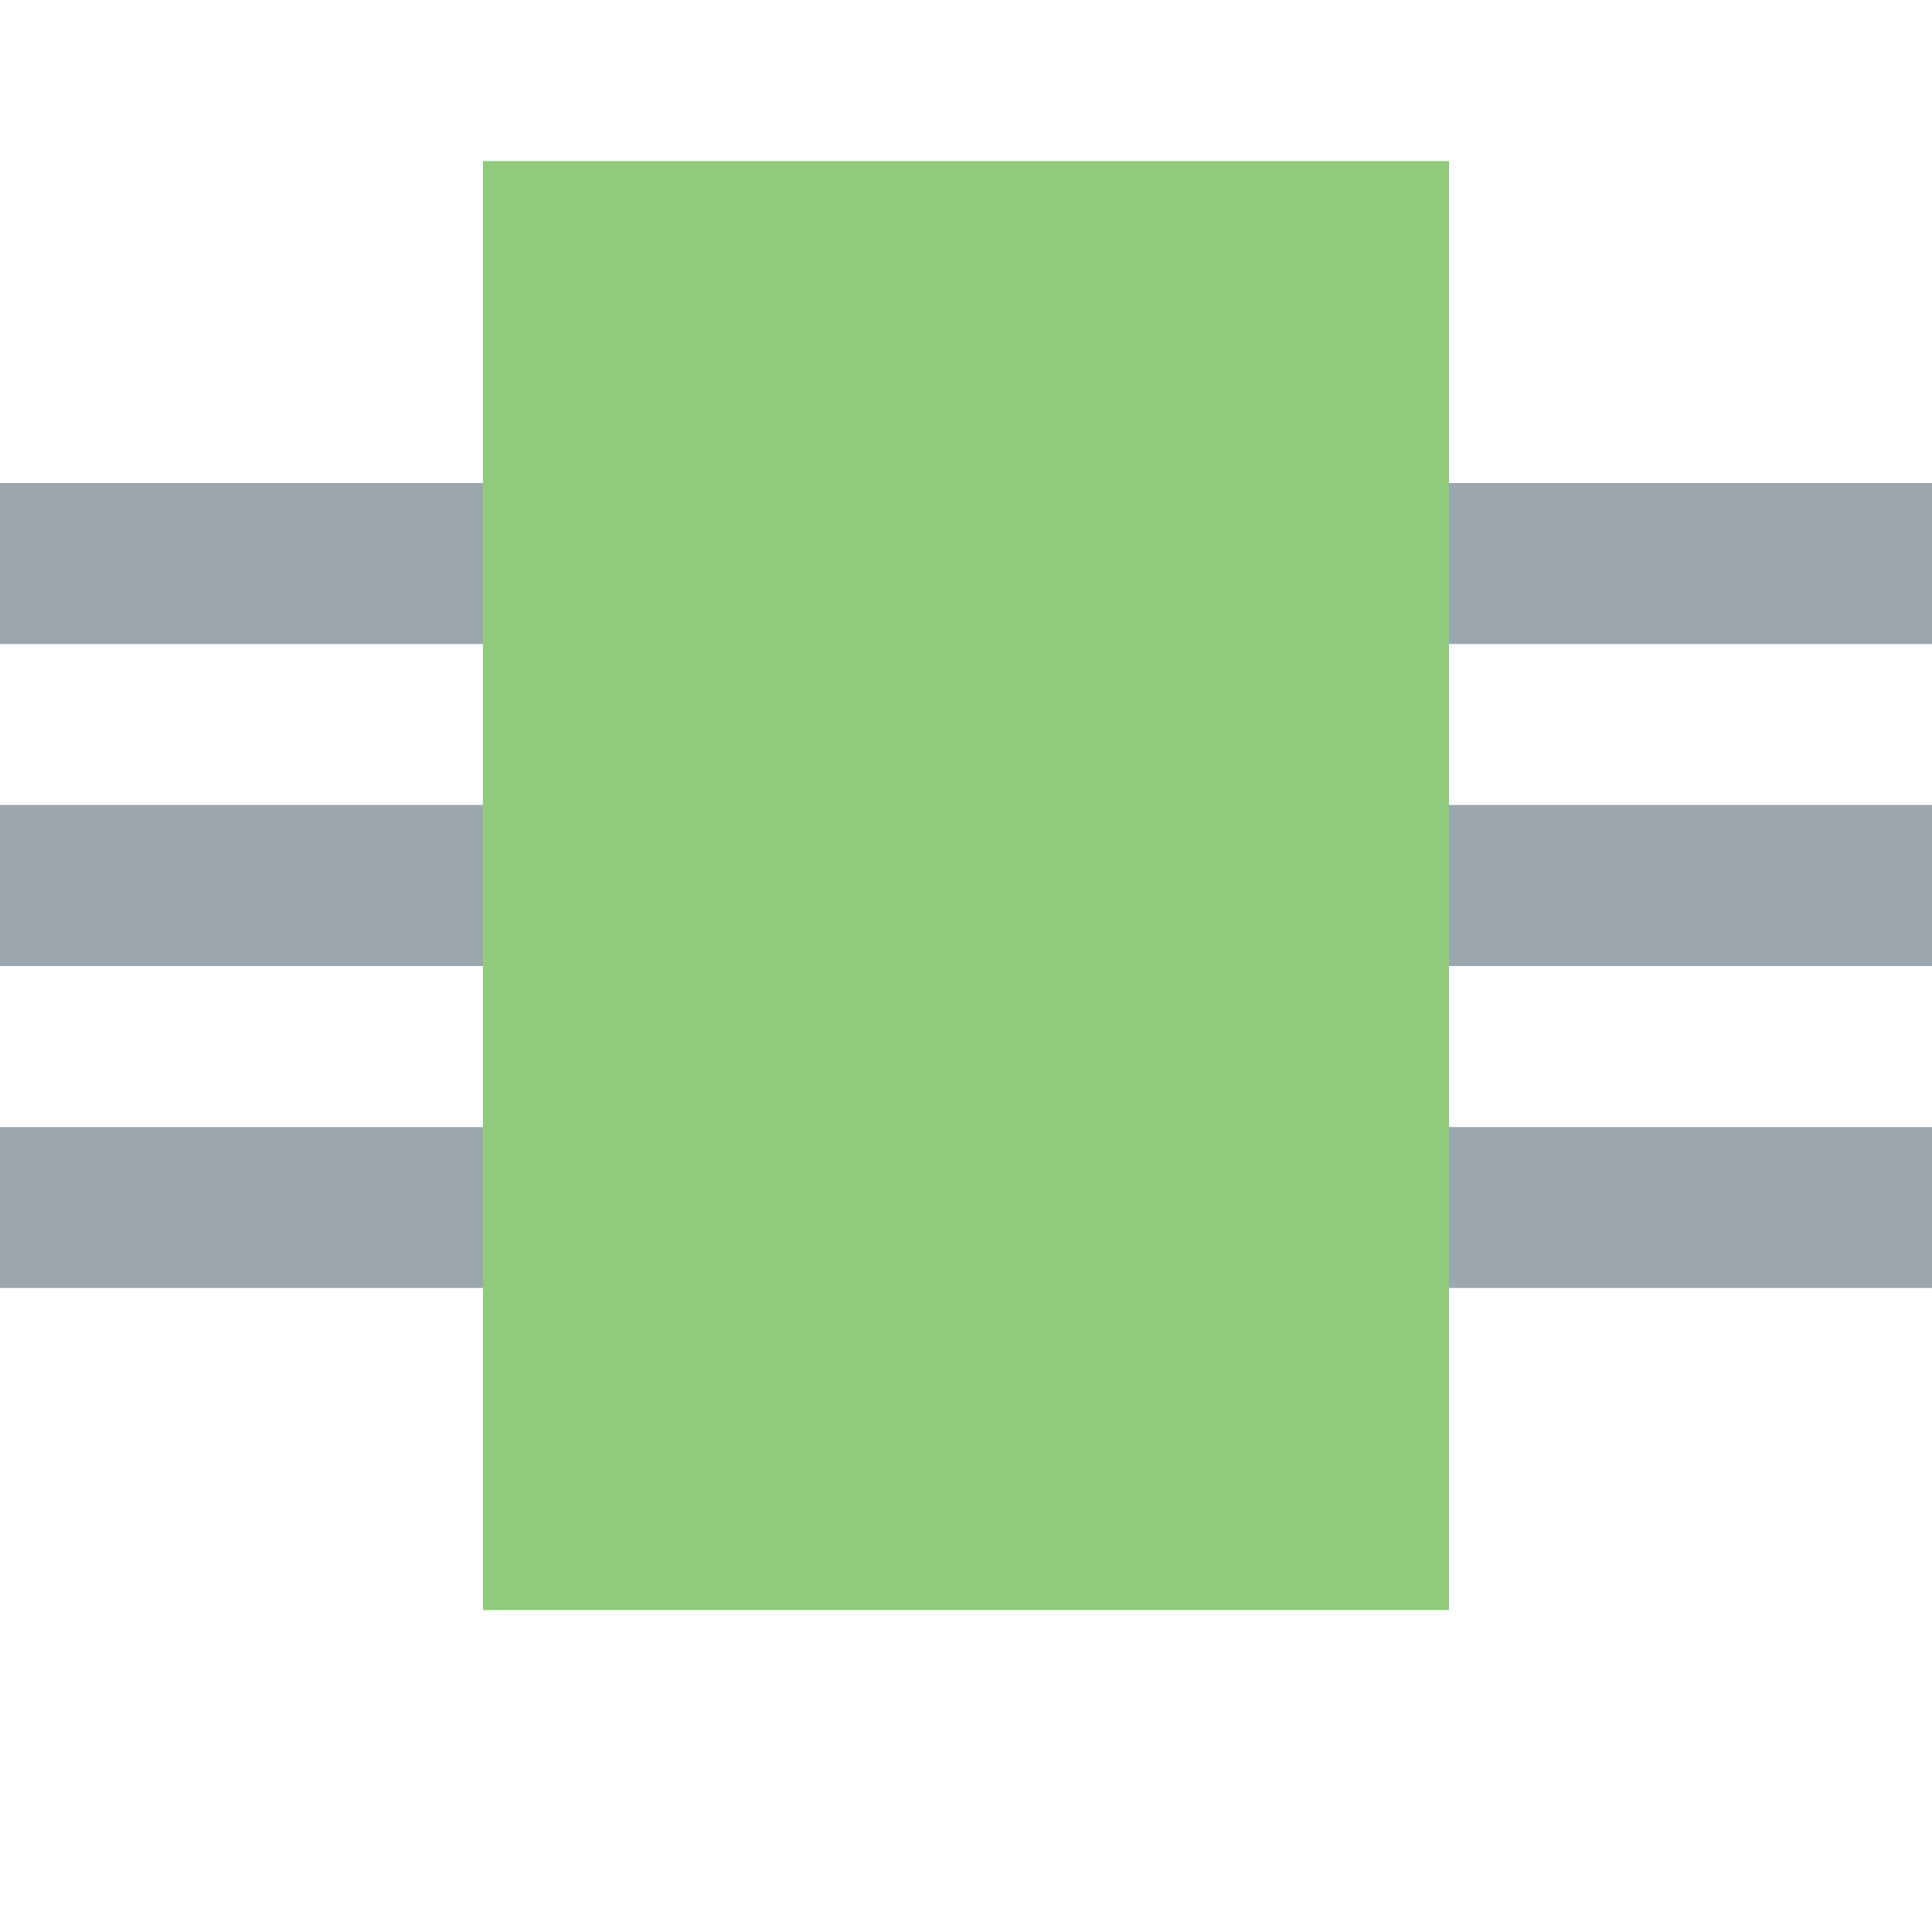 <svg xmlns="http://www.w3.org/2000/svg" width="12" height="12" viewBox="0 0 12 12">
  <g fill="none" fill-rule="evenodd">
    <rect width="6" height="9" x="3" y="1" fill="#62B543" fill-opacity=".7"/>
    <rect width="3" height="1" y="3" fill="#9AA7B0"/>
    <rect width="3" height="1" y="5" fill="#9AA7B0"/>
    <rect width="3" height="1" y="7" fill="#9AA7B0"/>
    <rect width="3" height="1" x="9" y="3" fill="#9AA7B0"/>
    <rect width="3" height="1" x="9" y="5" fill="#9AA7B0"/>
    <rect width="3" height="1" x="9" y="7" fill="#9AA7B0"/>
  </g>
</svg>
